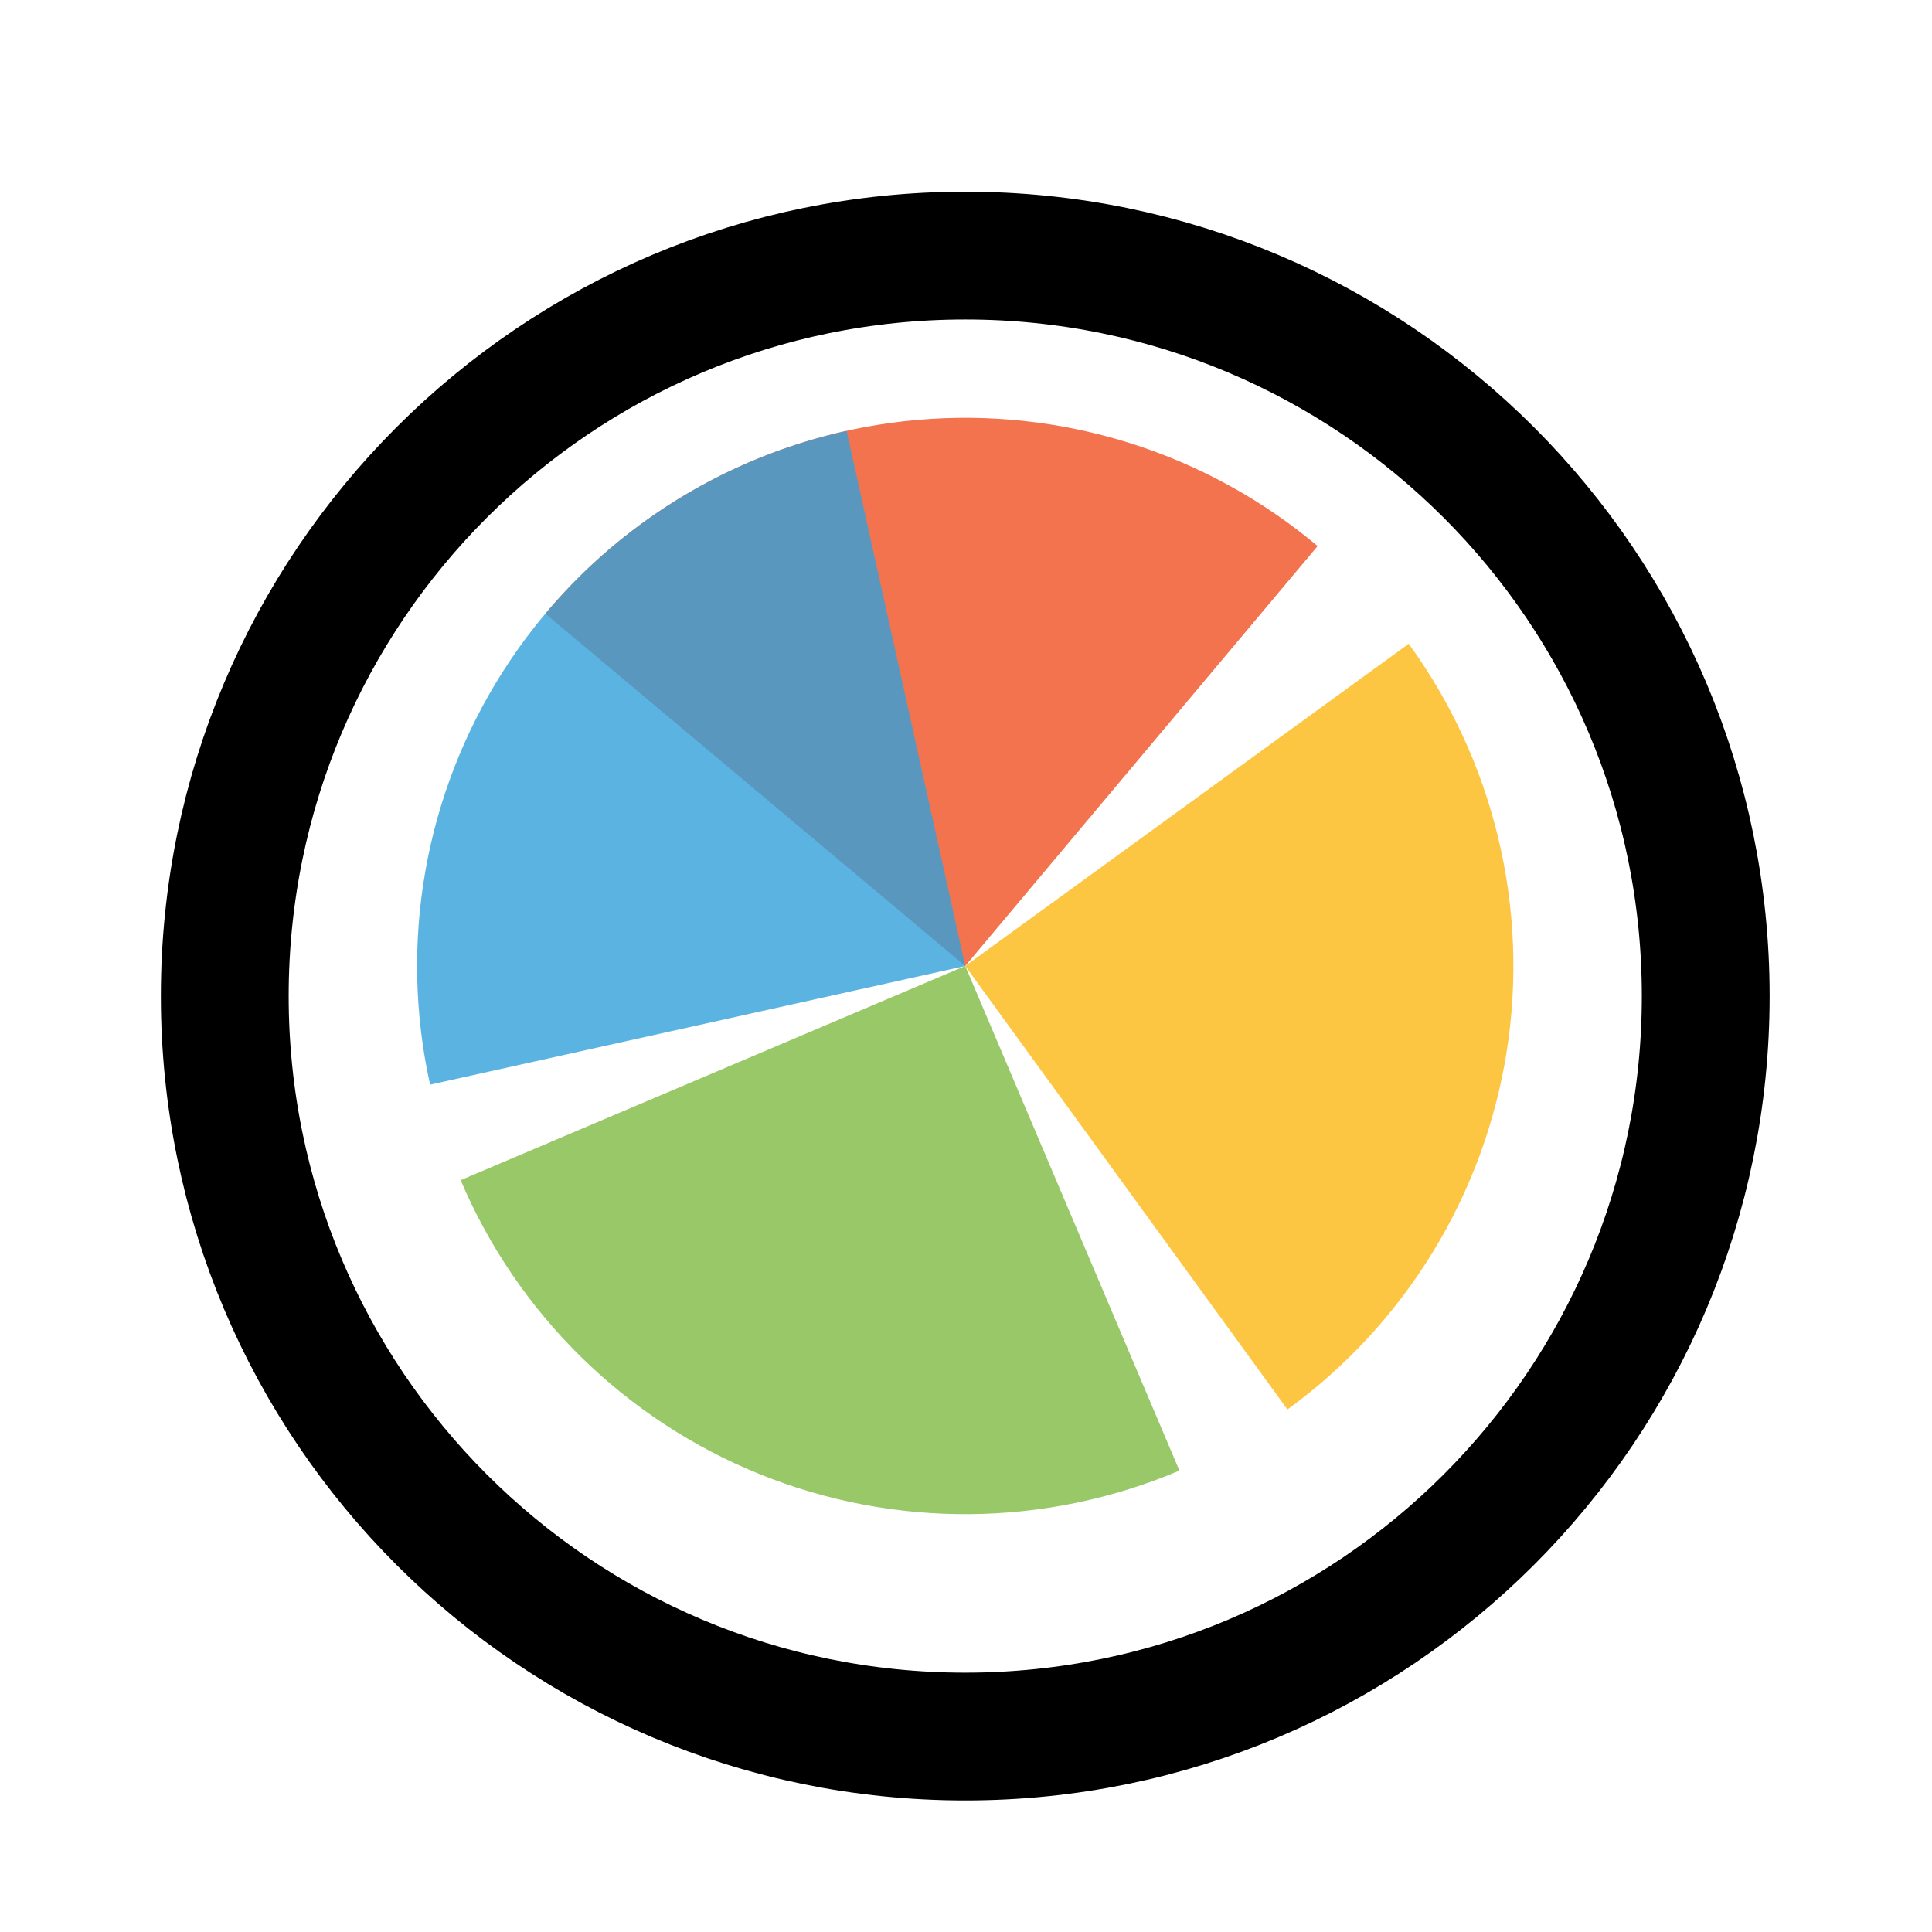 <svg width="256" height="256" viewBox="0 0 257 256" fill="none" xmlns="http://www.w3.org/2000/svg">
<g filter="url(#filter0_d_3519_2434)">
<path d="M218.4 128C218.4 177.706 178.106 218 128.4 218C78.694 218 38.4 177.706 38.4 128C38.4 78.294 78.694 38 128.4 38C178.106 38 218.4 78.294 218.4 128Z" fill="#FFFFFF"/>
<path d="M128.4 226.5C182.8 226.5 226.9 182.4 226.9 128C226.9 73.6 182.8 29.5 128.4 29.5C74 29.5 29.9 73.6 29.9 128C29.9 182.4 74 226.5 128.4 226.5Z" stroke="#000000" stroke-width="17"/>
</g>
<path d="M72.541 81.129L128.399 127.999L175.273 72.138C167.938 65.982 159.462 61.332 150.33 58.453C141.197 55.573 131.587 54.521 122.048 55.356C112.508 56.19 103.227 58.896 94.733 63.317C86.24 67.739 78.7 73.79 72.545 81.126L72.541 81.129Z" fill="#F05024" fill-opacity="0.8"/>
<path d="M171.26 186.992L128.4 128L187.392 85.14C193.02 92.887 197.068 101.667 199.303 110.978C201.539 120.289 201.918 129.95 200.42 139.408C198.922 148.865 195.576 157.936 190.572 166.1C185.569 174.265 179.006 181.364 171.259 186.992L171.26 186.992Z" fill="#FCB813" fill-opacity="0.8"/>
<path d="M156.89 195.12L128.4 127.998L61.279 156.489C65.02 165.303 70.461 173.295 77.291 180.006C84.12 186.718 92.205 192.019 101.084 195.606C109.962 199.194 119.46 200.997 129.036 200.913C138.611 200.83 148.076 198.861 156.89 195.12Z" fill="#7EBA41" fill-opacity="0.8"/>
<path d="M112.618 56.812L128.4 128L57.212 143.782C55.139 134.433 54.928 124.768 56.591 115.338C58.254 105.908 61.758 96.898 66.903 88.822C72.048 80.746 78.733 73.762 86.577 68.27C94.421 62.778 103.27 58.884 112.618 56.812Z" fill="#32A0DA" fill-opacity="0.8"/>
<defs>
<filter id="filter0_d_3519_2434" x="17.4" y="21" width="222" height="222" filterUnits="userSpaceOnUse" color-interpolation-filters="sRGB">
<feFlood flood-opacity="0" result="BackgroundImageFix"/>
<feColorMatrix in="SourceAlpha" type="matrix" values="0 0 0 0 0 0 0 0 0 0 0 0 0 0 0 0 0 0 127 0" result="hardAlpha"/>
<feOffset dy="4"/>
<feGaussianBlur stdDeviation="2"/>
<feComposite in2="hardAlpha" operator="out"/>
<feColorMatrix type="matrix" values="0 0 0 0 0 0 0 0 0 0 0 0 0 0 0 0 0 0 0.25 0"/>
<feBlend mode="normal" in2="BackgroundImageFix" result="effect1_dropShadow_3519_2434"/>
<feBlend mode="normal" in="SourceGraphic" in2="effect1_dropShadow_3519_2434" result="shape"/>
</filter>
</defs>
</svg>
